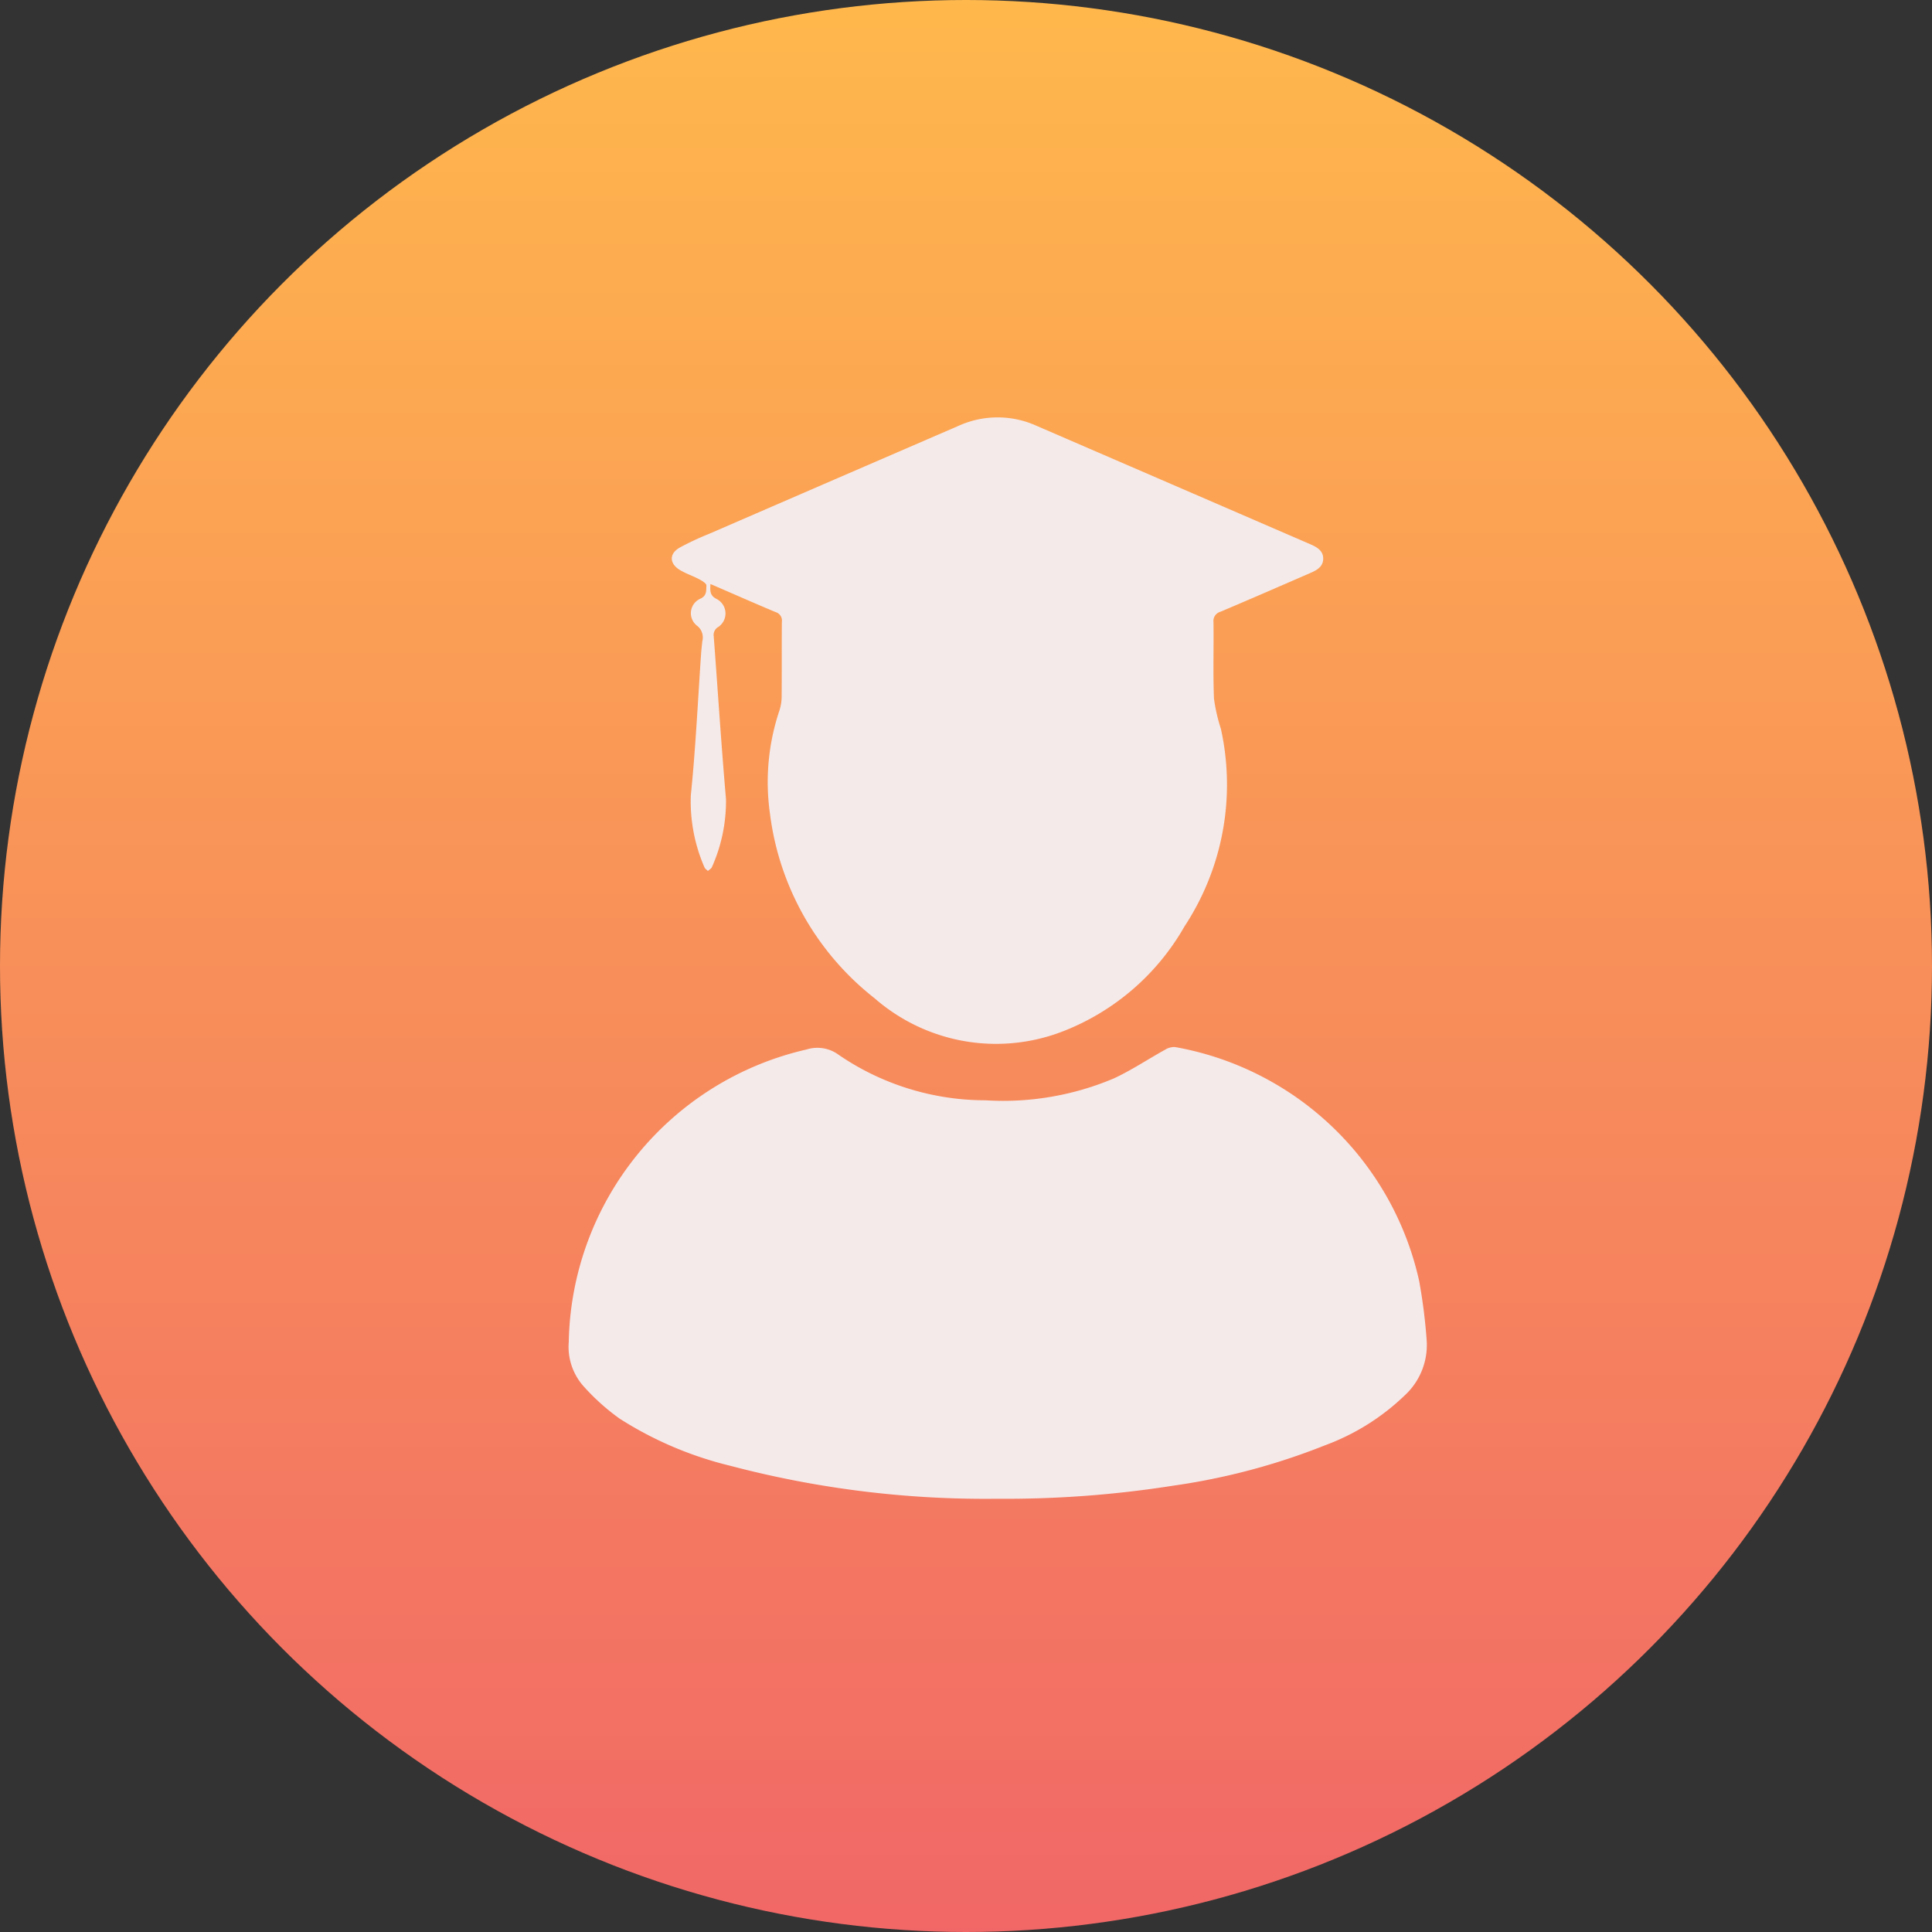 <svg id="ic_attendance" xmlns="http://www.w3.org/2000/svg" xmlns:xlink="http://www.w3.org/1999/xlink" width="72" height="72" viewBox="0 0 72 72">
  <rect x="0" y="0" width="72" height="72" fill="#333333" stroke="none"/>
  <defs>
    <linearGradient id="linear-gradient" x1="0.5" x2="0.5" y2="1" gradientUnits="objectBoundingBox">
      <stop offset="0" stop-color="#ffb84c"/>
      <stop offset="1" stop-color="#f16767"/>
    </linearGradient>
  </defs>
  <circle id="Ellipse_12" data-name="Ellipse 12" cx="36" cy="36" r="36" fill="url(#linear-gradient)"/>
  <g id="Group_8079" data-name="Group 8079" transform="translate(21.194 15.553)">
    <path id="Path_50030" data-name="Path 50030" d="M957.519,302.181a37.233,37.233,0,0,1-9.943-1.23,13.6,13.6,0,0,1-4.118-1.755,8.174,8.174,0,0,1-1.372-1.238,2.209,2.209,0,0,1-.525-1.619,11.4,11.4,0,0,1,8.861-10.9,1.335,1.335,0,0,1,1.2.2,9.689,9.689,0,0,0,5.463,1.693,10.591,10.591,0,0,0,4.794-.817c.663-.309,1.278-.721,1.92-1.076a.619.619,0,0,1,.363-.09,11.351,11.351,0,0,1,9.091,8.716,20.443,20.443,0,0,1,.278,2.186,2.552,2.552,0,0,1-.808,2.07,8.539,8.539,0,0,1-2.981,1.869,24.582,24.582,0,0,1-5.678,1.507A40.1,40.1,0,0,1,957.519,302.181Z" transform="translate(-941.559 -261.88)" fill="#f5eaea"/>
    <path id="Path_50031" data-name="Path 50031" d="M1009.025-111.662c-.014.26-.025.432.233.56a.606.606,0,0,1,.061,1.04.34.34,0,0,0-.171.352c.152,2.019.28,4.041.456,6.058a6.015,6.015,0,0,1-.521,2.534c-.021.061-.1.1-.152.152-.044-.047-.111-.086-.13-.141a6.148,6.148,0,0,1-.507-2.678c.181-1.763.262-3.537.385-5.306.01-.145.03-.289.042-.434a.552.552,0,0,0-.212-.595.59.59,0,0,1,.136-.992c.261-.116.218-.325.23-.5,0-.072-.166-.173-.273-.229-.239-.126-.5-.21-.73-.352-.382-.24-.385-.6.006-.825a10.742,10.742,0,0,1,1.1-.515q4.644-2.014,9.291-4.022a3.519,3.519,0,0,1,2.9-.006q5.059,2.187,10.116,4.376c.268.116.58.238.576.582s-.314.459-.583.576c-1.082.47-2.163.941-3.249,1.4a.354.354,0,0,0-.257.384c.013.95-.019,1.9.018,2.85a6.388,6.388,0,0,0,.257,1.124,9.615,9.615,0,0,1-1.358,7.371,8.93,8.93,0,0,1-4.511,3.9,6.88,6.88,0,0,1-7.034-1.225,10.378,10.378,0,0,1-3.9-6.878,8.378,8.378,0,0,1,.351-3.844,1.727,1.727,0,0,0,.084-.509c.008-.931,0-1.862.008-2.793a.33.33,0,0,0-.233-.368C1010.659-110.947,1009.865-111.3,1009.025-111.662Z" transform="translate(-1003.743 117.873)" fill="#f5eaea"/>
  </g>
</svg>
